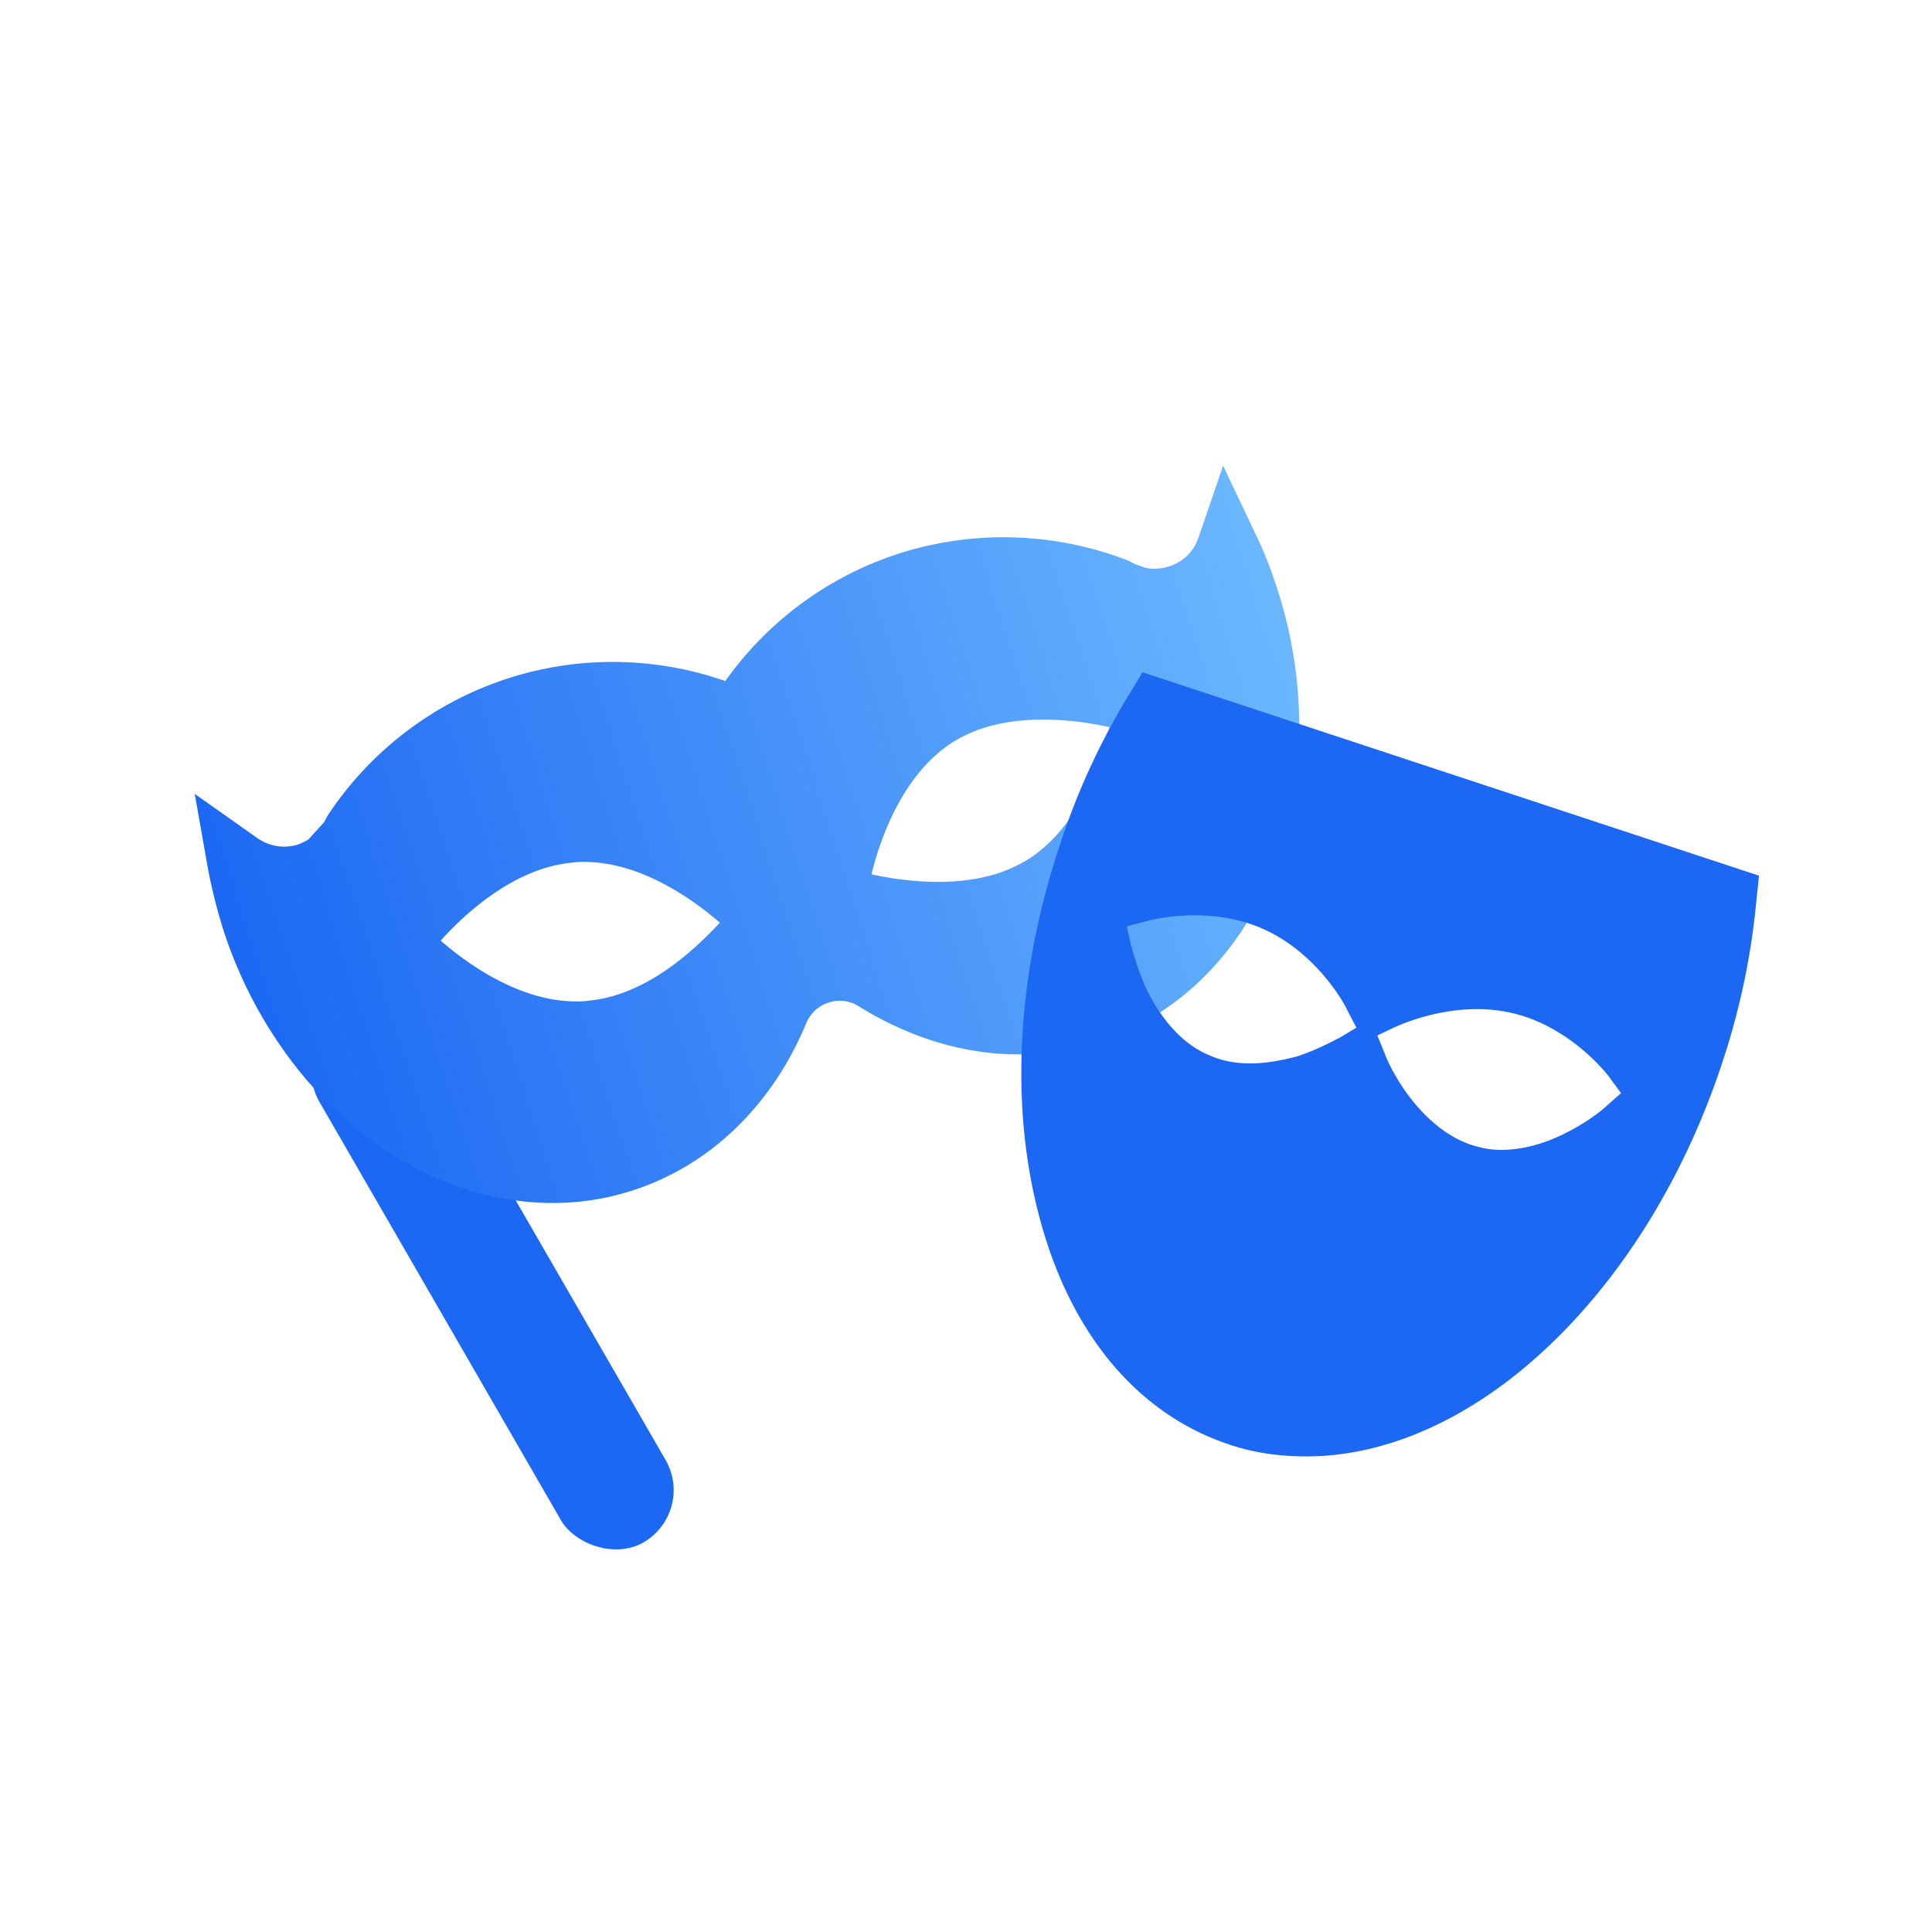 <svg viewBox="0 0 24 24" xmlns="http://www.w3.org/2000/svg">
    <g>
        <rect
            x="3.594"
            y="13.04"
            width="1.5"
            height="7.5"
            rx=".75"
            transform="rotate(-30 3.594 13.04)"
            fill="#1C68F3"
        />
        <path
            fill-rule="evenodd"
            clip-rule="evenodd"
            d="M13.635 12.944c-.97.31-2.018.146-2.97-.445a.434.434 0 00-.37-.045.446.446 0 00-.282.263c-.427 1.021-1.196 1.765-2.166 2.075-1.55.495-3.312-.245-4.392-1.843a5.502 5.502 0 01-.684-1.409 6.763 6.763 0 01-.187-.744l-.165-.934.774.546a.574.574 0 00.505.084c.046-.015.09-.04.132-.063l.196-.215.013-.025.025-.048a4.253 4.253 0 012.259-1.718 4.244 4.244 0 012.687.037 4.244 4.244 0 012.168-1.587 4.274 4.274 0 012.837.091l.049.025c.036.02.082.035.128.051l.012.006c.1.03.211.024.322-.011a.56.56 0 00.363-.36l.305-.89.406.856c.117.238.203.475.28.715.161.507.246 1.03.258 1.544.065 1.923-.952 3.55-2.503 4.044zm-5.973-.585c-.129.042-.264.065-.402.078-.758.049-1.462-.47-1.786-.752.233-.258.698-.711 1.28-.897.138-.044.264-.064.402-.078.758-.048 1.462.47 1.786.752-.242.261-.707.715-1.28.897zm3.164-1.498c.34.075.991.172 1.563-.01.139-.045.262-.104.373-.17.637-.397.92-1.23 1.02-1.648-.339-.075-.99-.172-1.563.01a1.802 1.802 0 00-.373.17c-.636.397-.92 1.23-1.02 1.648z"
            fill="url(#paint0_linear)"
        />
        <g filter="url(#filter0_b)">
            <path
                fill-rule="evenodd"
                clip-rule="evenodd"
                d="M14.03 8.621l.162-.27 7.659 2.527-.033.314a9.007 9.007 0 01-.434 2.04c-.531 1.594-1.443 2.96-2.56 3.85-.835.662-1.736 1.01-2.593 1.01-.336 0-.661-.044-.976-.153-1.128-.38-1.963-1.377-2.343-2.82-.369-1.378-.282-3.016.25-4.61.217-.673.51-1.302.867-1.888zm.976 4.48c.163.076.336.109.532.109.173 0 .368-.033.575-.087.221-.074.4-.166.477-.207.026-.013.04-.02.043-.02l.217-.13-.12-.229c-.01-.032-.357-.694-1.04-.998-.684-.303-1.41-.108-1.443-.097l-.25.065.055.25c.003.002.01.025.02.063.028.093.082.278.175.479.195.39.455.672.759.803zm3.374 1.15c.086.022.173.033.27.033.261 0 .543-.076.814-.217.282-.141.467-.304.478-.315l.195-.173-.152-.206c-.022-.033-.488-.63-1.215-.792-.673-.15-1.299.117-1.414.166-.01.004-.015.007-.018.007l-.228.109.098.239c0 .01.098.249.282.498.26.348.564.575.89.651z"
                fill="#1C68F3"
                fillOpacity=".1"
            />
        </g>
        <defs>
            <linearGradient
                id="paint0_linear"
                x1="2.598"
                y1="10.871"
                x2="15.806"
                y2="6.618"
                gradientUnits="userSpaceOnUse"
            >
                <stop stop-color="#1C68F3" />
                <stop offset="1" stop-color="#6CB8FF" />
            </linearGradient>
            <filter
                id="filter0_b"
                x="8.688"
                y="4.35"
                width="17.163"
                height="17.741"
                filterUnits="userSpaceOnUse"
                color-interpolation-filters="sRGB"
            >
                <feFlood flood-opacity="0" result="BackgroundImageFix" />
                <feGaussianBlur in="BackgroundImage" stdDeviation="2" />
                <feComposite in2="SourceAlpha" operator="in" result="effect1_backgroundBlur" />
                <feBlend in="SourceGraphic" in2="effect1_backgroundBlur" result="shape" />
            </filter>
        </defs>
    </g>
</svg>
